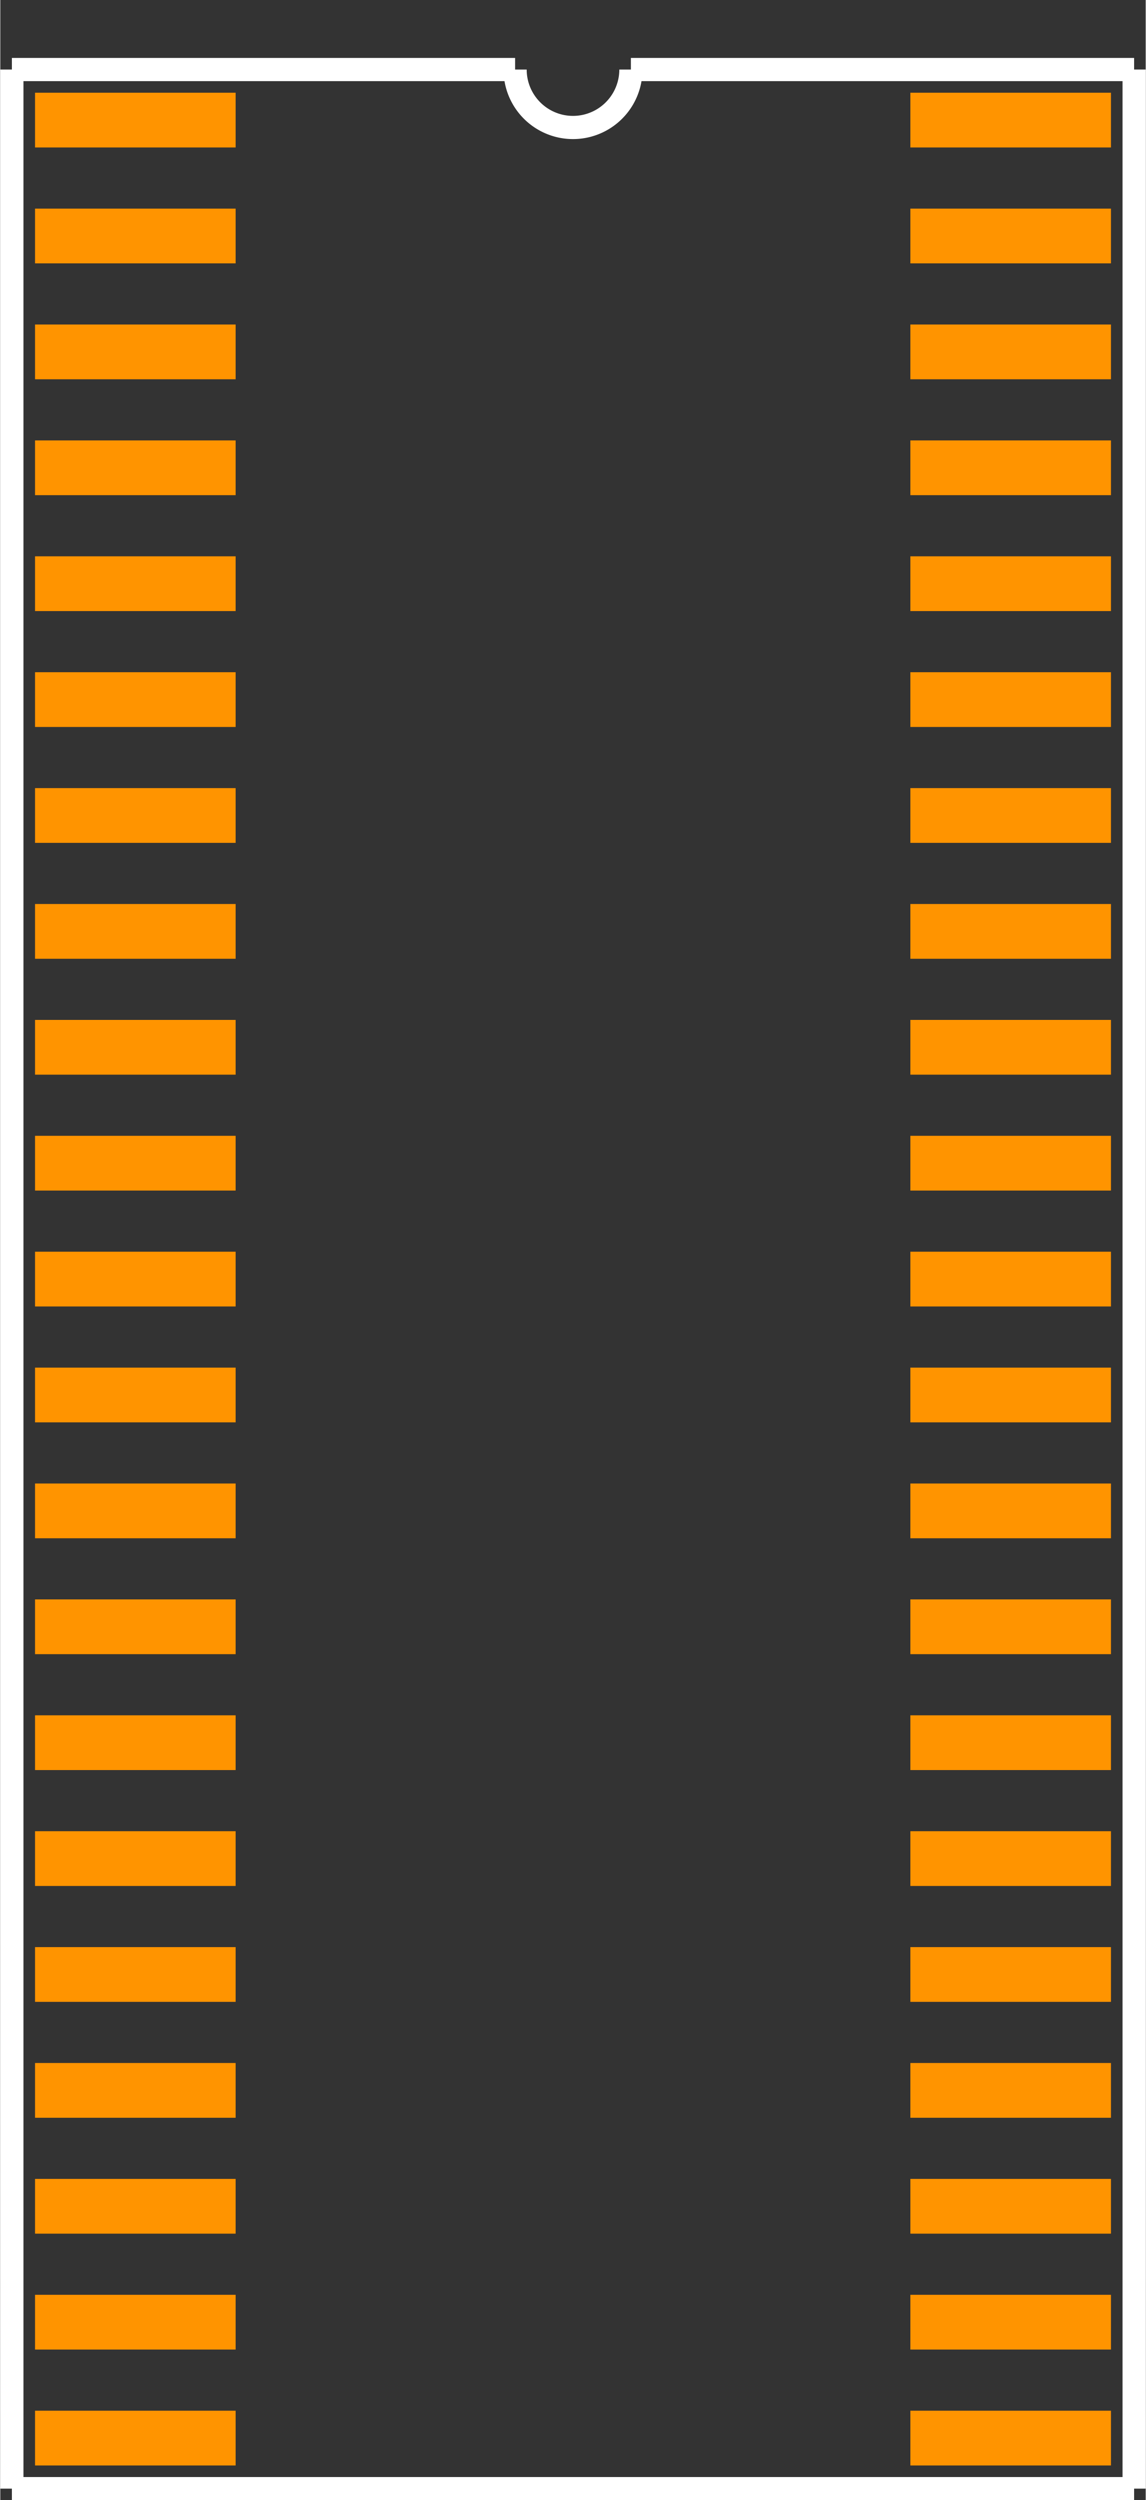 <?xml version="1.0" encoding="UTF-8" standalone="no"?> <svg xmlns:svg="http://www.w3.org/2000/svg" xmlns="http://www.w3.org/2000/svg" version="1.2" baseProfile="tiny" x="0in" y="0in" width="0.495in" height="1.079in" viewBox="0 0 49456 107862" ><rect x="0" y="0" width="49456" height="107862" fill="#333333" stroke="none"/><title>SOJ42_400.fp</title><desc>Geda footprint file 'SOJ42_400.fp' converted by Fritzing</desc><g id="copper0"/>
<g id="copper1">
 <line fill="none" connectorname="1" stroke="#ff9400" stroke-linejoin="miter" stroke-linecap="square" id="connector0pin" y1="5181" x1="2681" y2="5181" stroke-width="2362" x2="8980"/>
 <line fill="none" connectorname="2" stroke="#ff9400" stroke-linejoin="miter" stroke-linecap="square" id="connector1pin" y1="10181" x1="2681" y2="10181" stroke-width="2362" x2="8980"/>
 <line fill="none" connectorname="3" stroke="#ff9400" stroke-linejoin="miter" stroke-linecap="square" id="connector2pin" y1="15181" x1="2681" y2="15181" stroke-width="2362" x2="8980"/>
 <line fill="none" connectorname="4" stroke="#ff9400" stroke-linejoin="miter" stroke-linecap="square" id="connector3pin" y1="20181" x1="2681" y2="20181" stroke-width="2362" x2="8980"/>
 <line fill="none" connectorname="5" stroke="#ff9400" stroke-linejoin="miter" stroke-linecap="square" id="connector4pin" y1="25181" x1="2681" y2="25181" stroke-width="2362" x2="8980"/>
 <line fill="none" connectorname="6" stroke="#ff9400" stroke-linejoin="miter" stroke-linecap="square" id="connector5pin" y1="30181" x1="2681" y2="30181" stroke-width="2362" x2="8980"/>
 <line fill="none" connectorname="7" stroke="#ff9400" stroke-linejoin="miter" stroke-linecap="square" id="connector6pin" y1="35181" x1="2681" y2="35181" stroke-width="2362" x2="8980"/>
 <line fill="none" connectorname="8" stroke="#ff9400" stroke-linejoin="miter" stroke-linecap="square" id="connector7pin" y1="40181" x1="2681" y2="40181" stroke-width="2362" x2="8980"/>
 <line fill="none" connectorname="9" stroke="#ff9400" stroke-linejoin="miter" stroke-linecap="square" id="connector8pin" y1="45181" x1="2681" y2="45181" stroke-width="2362" x2="8980"/>
 <line fill="none" connectorname="10" stroke="#ff9400" stroke-linejoin="miter" stroke-linecap="square" id="connector9pin" y1="50181" x1="2681" y2="50181" stroke-width="2362" x2="8980"/>
 <line fill="none" connectorname="11" stroke="#ff9400" stroke-linejoin="miter" stroke-linecap="square" id="connector10pin" y1="55181" x1="2681" y2="55181" stroke-width="2362" x2="8980"/>
 <line fill="none" connectorname="12" stroke="#ff9400" stroke-linejoin="miter" stroke-linecap="square" id="connector11pin" y1="60181" x1="2681" y2="60181" stroke-width="2362" x2="8980"/>
 <line fill="none" connectorname="13" stroke="#ff9400" stroke-linejoin="miter" stroke-linecap="square" id="connector12pin" y1="65181" x1="2681" y2="65181" stroke-width="2362" x2="8980"/>
 <line fill="none" connectorname="14" stroke="#ff9400" stroke-linejoin="miter" stroke-linecap="square" id="connector13pin" y1="70181" x1="2681" y2="70181" stroke-width="2362" x2="8980"/>
 <line fill="none" connectorname="15" stroke="#ff9400" stroke-linejoin="miter" stroke-linecap="square" id="connector14pin" y1="75181" x1="2681" y2="75181" stroke-width="2362" x2="8980"/>
 <line fill="none" connectorname="16" stroke="#ff9400" stroke-linejoin="miter" stroke-linecap="square" id="connector15pin" y1="80181" x1="2681" y2="80181" stroke-width="2362" x2="8980"/>
 <line fill="none" connectorname="17" stroke="#ff9400" stroke-linejoin="miter" stroke-linecap="square" id="connector16pin" y1="85181" x1="2681" y2="85181" stroke-width="2362" x2="8980"/>
 <line fill="none" connectorname="18" stroke="#ff9400" stroke-linejoin="miter" stroke-linecap="square" id="connector17pin" y1="90181" x1="2681" y2="90181" stroke-width="2362" x2="8980"/>
 <line fill="none" connectorname="19" stroke="#ff9400" stroke-linejoin="miter" stroke-linecap="square" id="connector18pin" y1="95181" x1="2681" y2="95181" stroke-width="2362" x2="8980"/>
 <line fill="none" connectorname="20" stroke="#ff9400" stroke-linejoin="miter" stroke-linecap="square" id="connector19pin" y1="100181" x1="2681" y2="100181" stroke-width="2362" x2="8980"/>
 <line fill="none" connectorname="21" stroke="#ff9400" stroke-linejoin="miter" stroke-linecap="square" id="connector20pin" y1="105181" x1="2681" y2="105181" stroke-width="2362" x2="8980"/>
 <line fill="none" connectorname="22" stroke="#ff9400" stroke-linejoin="miter" stroke-linecap="square" id="connector21pin" y1="105181" x1="46775" y2="105181" stroke-width="2362" x2="40476"/>
 <line fill="none" connectorname="23" stroke="#ff9400" stroke-linejoin="miter" stroke-linecap="square" id="connector22pin" y1="100181" x1="46775" y2="100181" stroke-width="2362" x2="40476"/>
 <line fill="none" connectorname="24" stroke="#ff9400" stroke-linejoin="miter" stroke-linecap="square" id="connector23pin" y1="95181" x1="46775" y2="95181" stroke-width="2362" x2="40476"/>
 <line fill="none" connectorname="25" stroke="#ff9400" stroke-linejoin="miter" stroke-linecap="square" id="connector24pin" y1="90181" x1="46775" y2="90181" stroke-width="2362" x2="40476"/>
 <line fill="none" connectorname="26" stroke="#ff9400" stroke-linejoin="miter" stroke-linecap="square" id="connector25pin" y1="85181" x1="46775" y2="85181" stroke-width="2362" x2="40476"/>
 <line fill="none" connectorname="27" stroke="#ff9400" stroke-linejoin="miter" stroke-linecap="square" id="connector26pin" y1="80181" x1="46775" y2="80181" stroke-width="2362" x2="40476"/>
 <line fill="none" connectorname="28" stroke="#ff9400" stroke-linejoin="miter" stroke-linecap="square" id="connector27pin" y1="75181" x1="46775" y2="75181" stroke-width="2362" x2="40476"/>
 <line fill="none" connectorname="29" stroke="#ff9400" stroke-linejoin="miter" stroke-linecap="square" id="connector28pin" y1="70181" x1="46775" y2="70181" stroke-width="2362" x2="40476"/>
 <line fill="none" connectorname="30" stroke="#ff9400" stroke-linejoin="miter" stroke-linecap="square" id="connector29pin" y1="65181" x1="46775" y2="65181" stroke-width="2362" x2="40476"/>
 <line fill="none" connectorname="31" stroke="#ff9400" stroke-linejoin="miter" stroke-linecap="square" id="connector30pin" y1="60181" x1="46775" y2="60181" stroke-width="2362" x2="40476"/>
 <line fill="none" connectorname="32" stroke="#ff9400" stroke-linejoin="miter" stroke-linecap="square" id="connector31pin" y1="55181" x1="46775" y2="55181" stroke-width="2362" x2="40476"/>
 <line fill="none" connectorname="33" stroke="#ff9400" stroke-linejoin="miter" stroke-linecap="square" id="connector32pin" y1="50181" x1="46775" y2="50181" stroke-width="2362" x2="40476"/>
 <line fill="none" connectorname="34" stroke="#ff9400" stroke-linejoin="miter" stroke-linecap="square" id="connector33pin" y1="45181" x1="46775" y2="45181" stroke-width="2362" x2="40476"/>
 <line fill="none" connectorname="35" stroke="#ff9400" stroke-linejoin="miter" stroke-linecap="square" id="connector34pin" y1="40181" x1="46775" y2="40181" stroke-width="2362" x2="40476"/>
 <line fill="none" connectorname="36" stroke="#ff9400" stroke-linejoin="miter" stroke-linecap="square" id="connector35pin" y1="35181" x1="46775" y2="35181" stroke-width="2362" x2="40476"/>
 <line fill="none" connectorname="37" stroke="#ff9400" stroke-linejoin="miter" stroke-linecap="square" id="connector36pin" y1="30181" x1="46775" y2="30181" stroke-width="2362" x2="40476"/>
 <line fill="none" connectorname="38" stroke="#ff9400" stroke-linejoin="miter" stroke-linecap="square" id="connector37pin" y1="25181" x1="46775" y2="25181" stroke-width="2362" x2="40476"/>
 <line fill="none" connectorname="39" stroke="#ff9400" stroke-linejoin="miter" stroke-linecap="square" id="connector38pin" y1="20181" x1="46775" y2="20181" stroke-width="2362" x2="40476"/>
 <line fill="none" connectorname="40" stroke="#ff9400" stroke-linejoin="miter" stroke-linecap="square" id="connector39pin" y1="15181" x1="46775" y2="15181" stroke-width="2362" x2="40476"/>
 <line fill="none" connectorname="41" stroke="#ff9400" stroke-linejoin="miter" stroke-linecap="square" id="connector40pin" y1="10181" x1="46775" y2="10181" stroke-width="2362" x2="40476"/>
 <line fill="none" connectorname="42" stroke="#ff9400" stroke-linejoin="miter" stroke-linecap="square" id="connector41pin" y1="5181" x1="46775" y2="5181" stroke-width="2362" x2="40476"/>
</g>
<g id="silkscreen">
 <line fill="none" stroke="white" y1="3000" x1="500" y2="107362" stroke-width="1000" x2="500"/>
 <line fill="none" stroke="white" y1="107362" x1="500" y2="107362" stroke-width="1000" x2="48956"/>
 <line fill="none" stroke="white" y1="107362" x1="48956" y2="3000" stroke-width="1000" x2="48956"/>
 <line fill="none" stroke="white" y1="3000" x1="500" y2="3000" stroke-width="1000" x2="22228"/>
 <line fill="none" stroke="white" y1="3000" x1="48956" y2="3000" stroke-width="1000" x2="27228"/>
 <path fill="none" stroke="white" stroke-width="1000" d="M22228,3000a2500,2500,0,1,0,5000,0"/>
</g>
</svg>